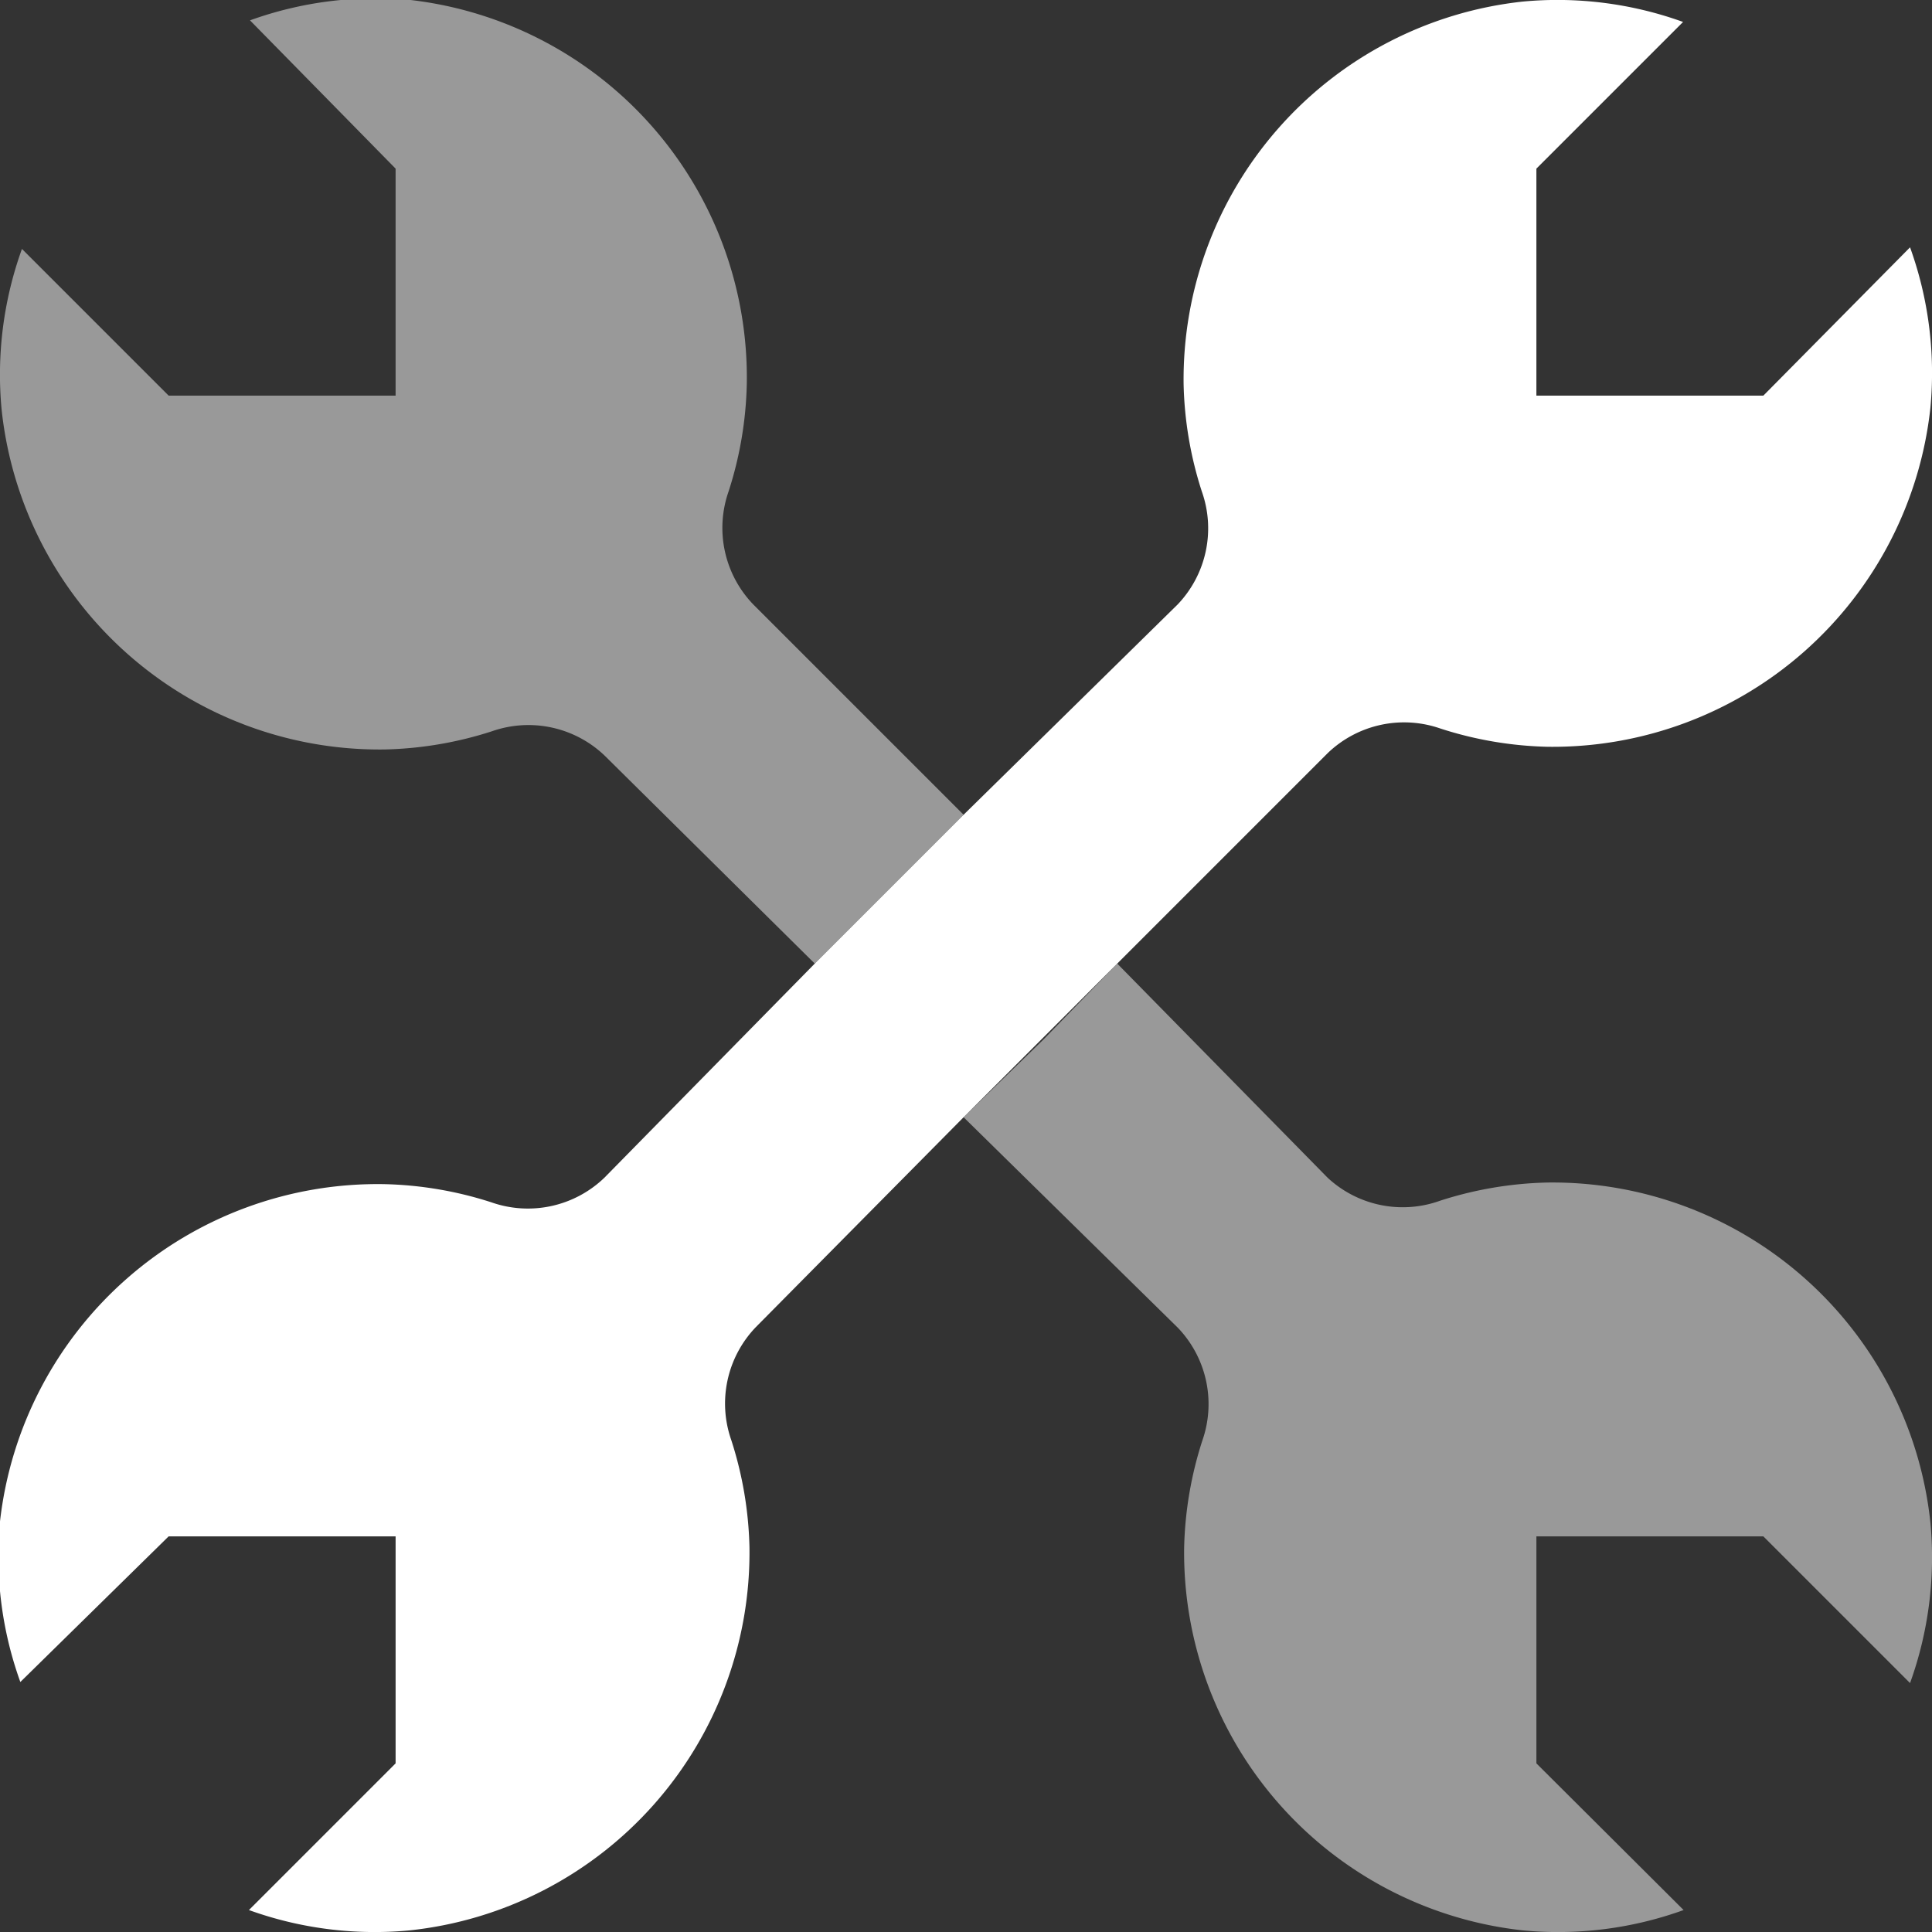 <svg xmlns="http://www.w3.org/2000/svg" viewBox="0 0 36.09 36.09"><rect x="0" y="0" width="36.09" height="36.09" fill="#333333" stroke="none"/><defs><style>.cls-1,.cls-2{fill:#fff;}.cls-1{opacity:0.5;}</style></defs><title>admin-tools</title><g id="Layer_2" data-name="Layer 2"><g id="N700"><path class="cls-1" d="M28.9,22.09a7,7,0,0,0-2,.34A2.06,2.06,0,0,1,24.8,22L20.87,18,19.5,19.41,18,20.87,22,24.8a2.06,2.06,0,0,1,.46,2.11,7,7,0,0,0-.34,2,7.1,7.1,0,0,0,6.33,7.15,6.91,6.91,0,0,0,3-.38L28.7,32.94V28.7h4.24l2.74,2.74a6.92,6.92,0,0,0,.38-3A7.1,7.1,0,0,0,28.9,22.09Z"/><path class="cls-1" d="M18,15.22l-3.93-3.93a2.06,2.06,0,0,1-.46-2.11,7,7,0,0,0,.34-2A7.1,7.1,0,0,0,7.67,0a6.92,6.92,0,0,0-3,.38L7.39,3.15V7.39H3.15L.41,4.65a6.92,6.92,0,0,0-.38,3A7.1,7.1,0,0,0,7.19,14a7,7,0,0,0,2-.34,2.06,2.06,0,0,1,2.11.46L15.22,18l1.46-1.46Z"/><path class="cls-2" d="M20.87,18l3.93-3.93a2.06,2.06,0,0,1,2.11-.46,7,7,0,0,0,2,.34,7.1,7.1,0,0,0,7.15-6.33,6.92,6.92,0,0,0-.38-3L32.94,7.39H28.7V3.15L31.44.41a6.91,6.91,0,0,0-3-.38,7.1,7.1,0,0,0-6.33,7.15,7,7,0,0,0,.34,2A2.06,2.06,0,0,1,22,11.29L18,15.22l-1.37,1.37L15.22,18,11.29,22a2.06,2.06,0,0,1-2.11.46,7,7,0,0,0-2-.34A7.1,7.1,0,0,0,0,28.42a6.92,6.92,0,0,0,.38,3L3.15,28.7H7.39v4.24L4.65,35.68a6.92,6.92,0,0,0,3,.38A7.1,7.1,0,0,0,14,28.9a7,7,0,0,0-.34-2,2.06,2.06,0,0,1,.46-2.11L18,20.87l1.46-1.46Z"/></g></g></svg>